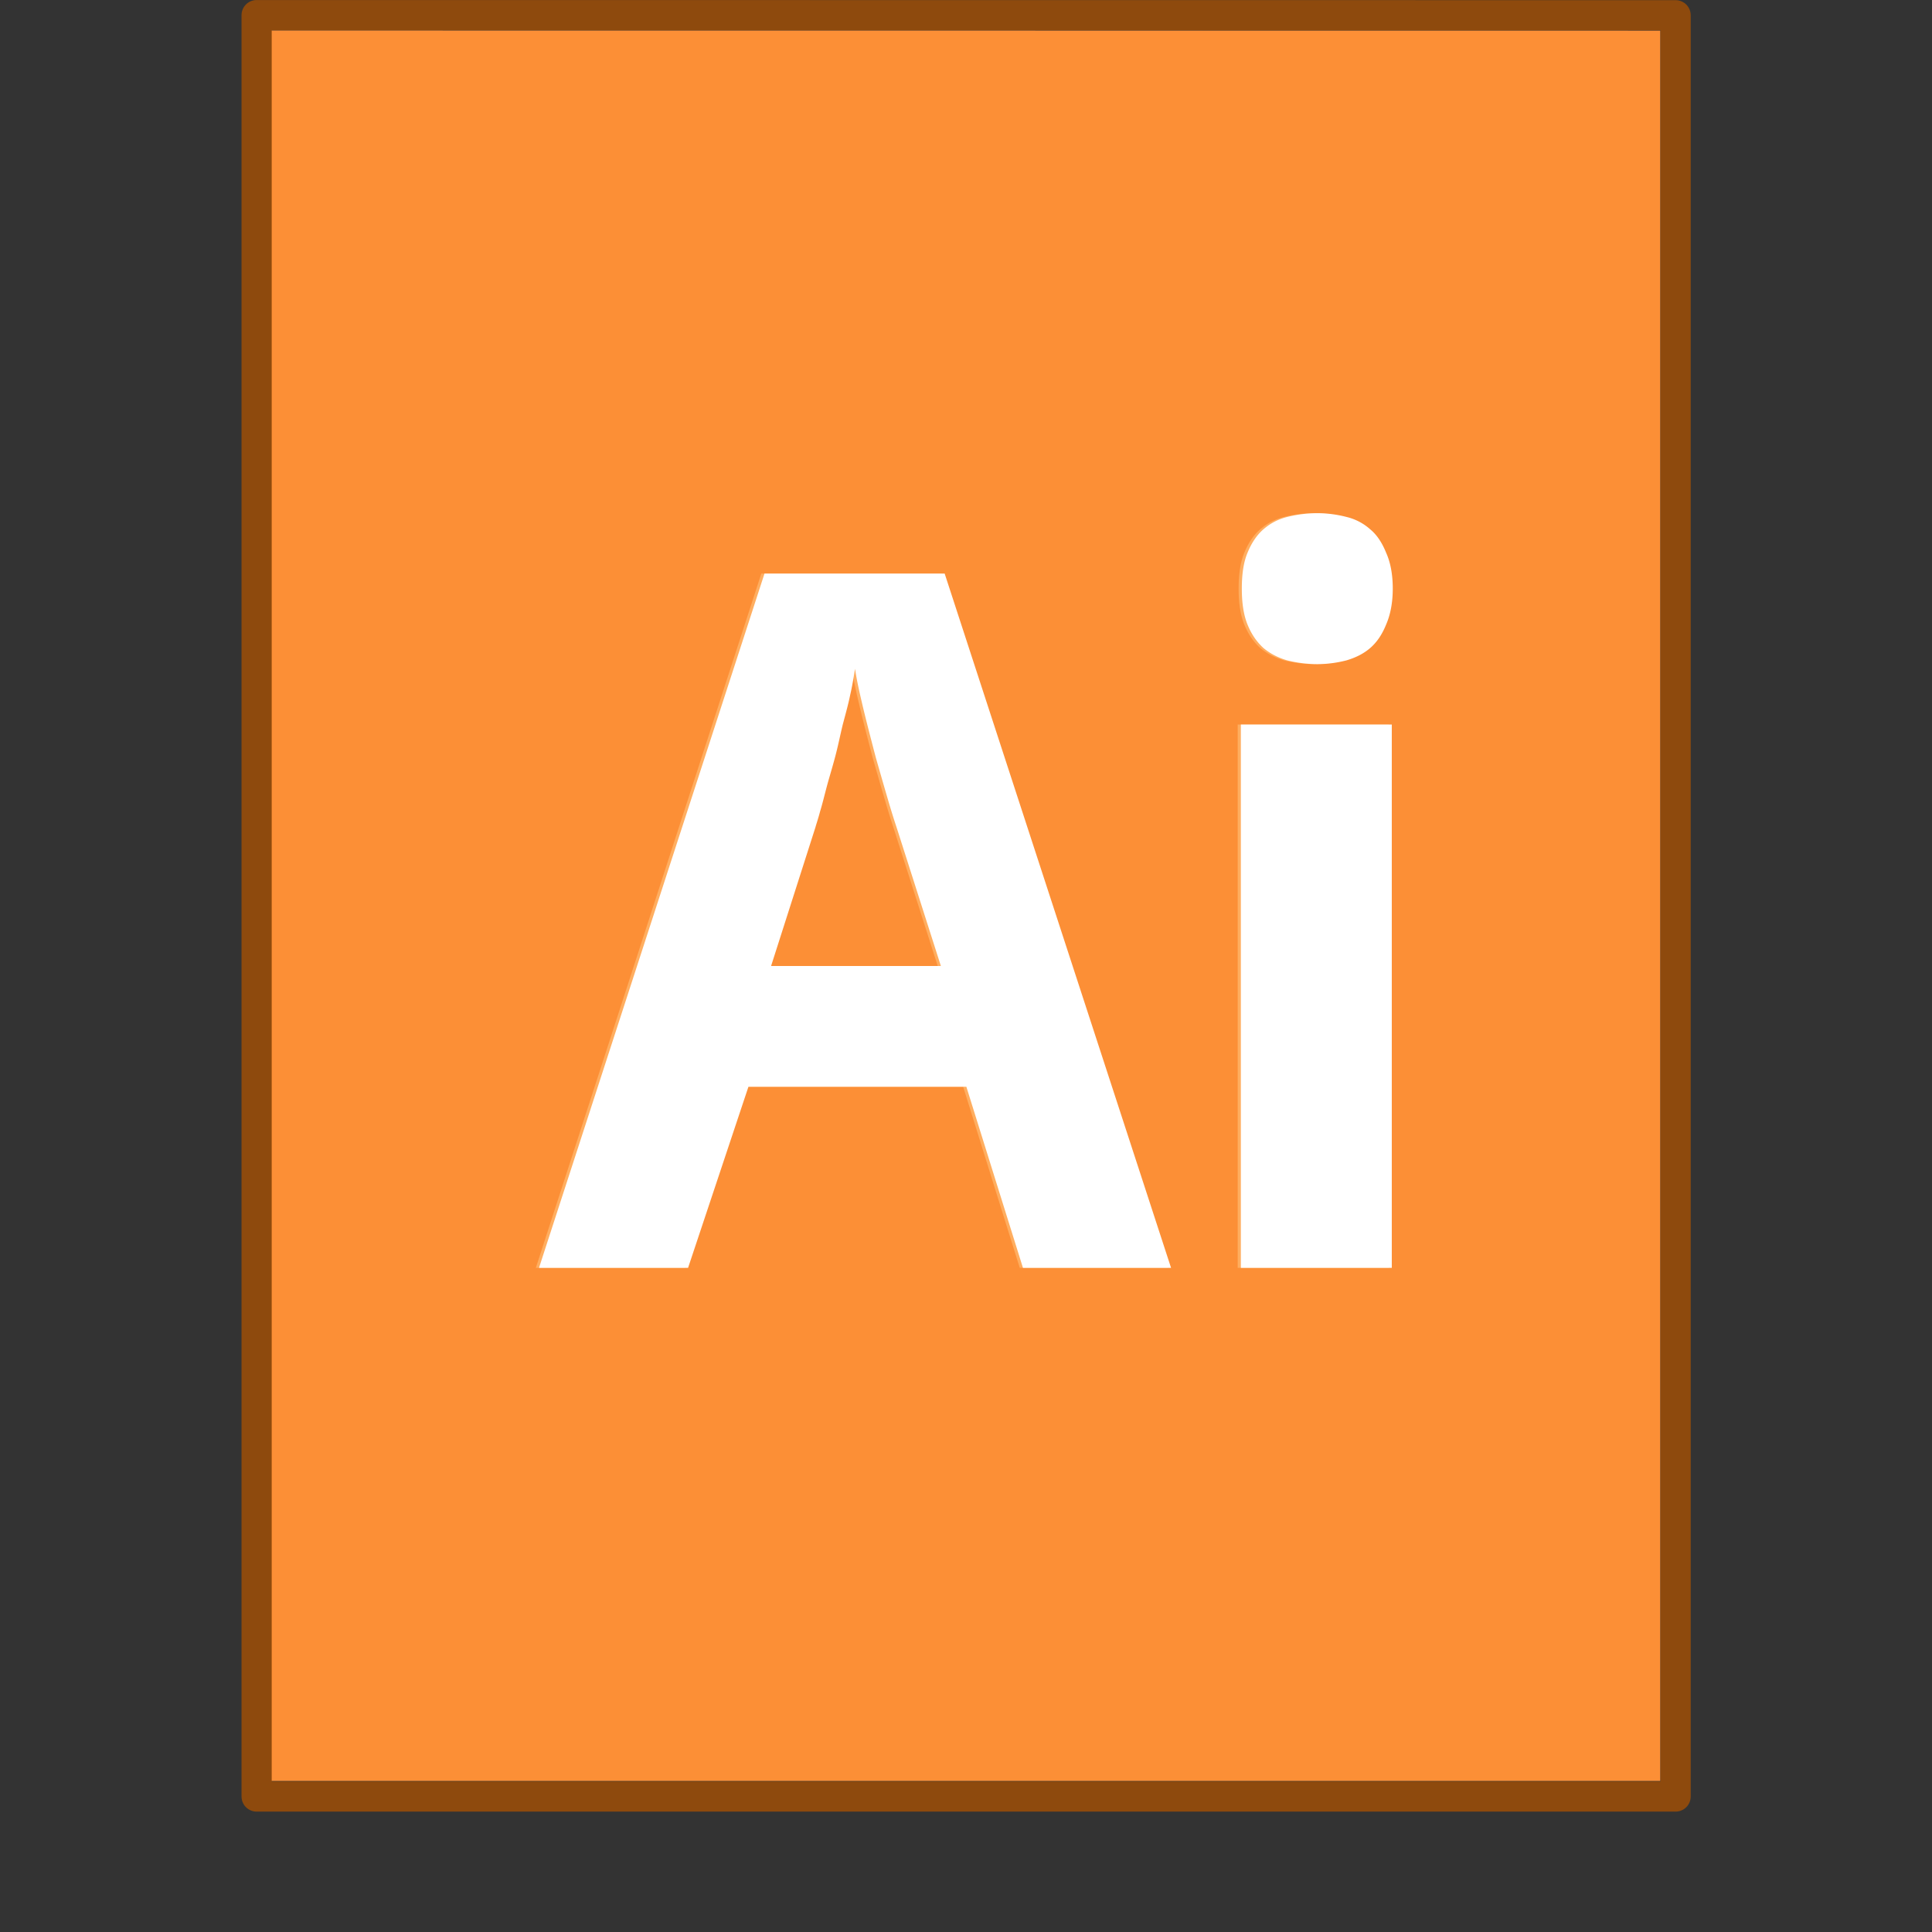 <svg xmlns="http://www.w3.org/2000/svg" width="64" height="64"><rect width="100%" height="100%" fill="#333333" stroke="none"/><g transform="translate(0 -988.362)"><path d="M8.991 989.371l46.01.004v57.985H8.992v-57.989z" fill="#fc8f36"/><path d="M6.5.5l35 .003v44.003h-35V.5z" fill="none" stroke="#ac5200" stroke-width=".745" stroke-linejoin="round" opacity=".75" transform="matrix(1.343 0 0 1.341 -.228 988.192)"/><rect ry="0" rx="0" y="988.362" height="64" width="64" opacity=".75" fill="none"/></g><path d="M43.531 17c-.341 0-.689.047-1 .125-.301.078-.55.206-.781.406-.22.19-.4.458-.531.782-.13.312-.188.708-.188 1.187 0 .468.057.864.188 1.188.13.323.31.58.531.78.23.19.48.318.781.407.311.078.659.125 1 .125.342 0 .668-.047.969-.125.301-.09.56-.217.781-.406.231-.2.401-.458.532-.782.14-.323.218-.719.218-1.187 0-.48-.078-.875-.218-1.188-.131-.323-.3-.591-.532-.78a1.8 1.8 0 0 0-.781-.407 3.87 3.87 0 0 0-.969-.125zM25.22 19l-7.47 23h4.938l2-6h7.218l1.875 6h4.907l-7.5-23h-5.97zm3 3.156c.052.367.155.82.281 1.344.126.524.27 1.07.406 1.594.147.513.28.977.407 1.406.125.43.218.718.28.906L31.064 32h-5.625l1.468-4.594c.032-.115.094-.29.157-.531.073-.24.134-.498.218-.813.084-.314.187-.643.282-1 .094-.356.166-.716.25-1.062.094-.356.187-.686.25-1 .073-.314.114-.613.156-.844zM41 24v18h5V24h-5z" style="marker:none;isolation:auto;mix-blend-mode:normal;solid-color:#000;solid-opacity:1;filter-blend-mode:normal;filter-gaussianBlur-deviation:0" color="#000" overflow="visible" fill="#ffae60"/><path d="M43.637 17c-.341 0-.689.047-1 .125-.301.078-.55.206-.781.406-.221.19-.4.458-.531.782-.131.312-.188.708-.188 1.187 0 .468.057.864.188 1.188.13.323.31.58.53.78.232.19.48.318.782.407.311.078.659.125 1 .125.341 0 .668-.047.969-.125.301-.09.56-.217.781-.406.231-.2.4-.458.531-.782.14-.323.219-.719.219-1.187 0-.48-.078-.875-.219-1.188-.13-.323-.3-.591-.531-.78a1.8 1.8 0 0 0-.781-.407 3.87 3.87 0 0 0-.969-.125zm-18.312 2l-7.47 23h4.938l2-6h7.219l1.875 6h4.906l-7.5-23zm3 3.156c.052.367.155.82.28 1.344.127.524.27 1.07.407 1.594.147.513.28.977.406 1.406.126.43.219.718.282.906L31.168 32h-5.625l1.469-4.594c.031-.115.093-.29.156-.531.074-.24.135-.498.219-.813.084-.314.187-.643.281-1 .095-.356.166-.716.25-1.062.095-.356.187-.686.25-1 .074-.314.115-.613.157-.844zM41.105 24v18h5V24z" style="isolation:auto;mix-blend-mode:normal;solid-color:#000;solid-opacity:1;marker:none" color="#000" overflow="visible" fill="#fff" paint-order="markers stroke fill"/></svg>